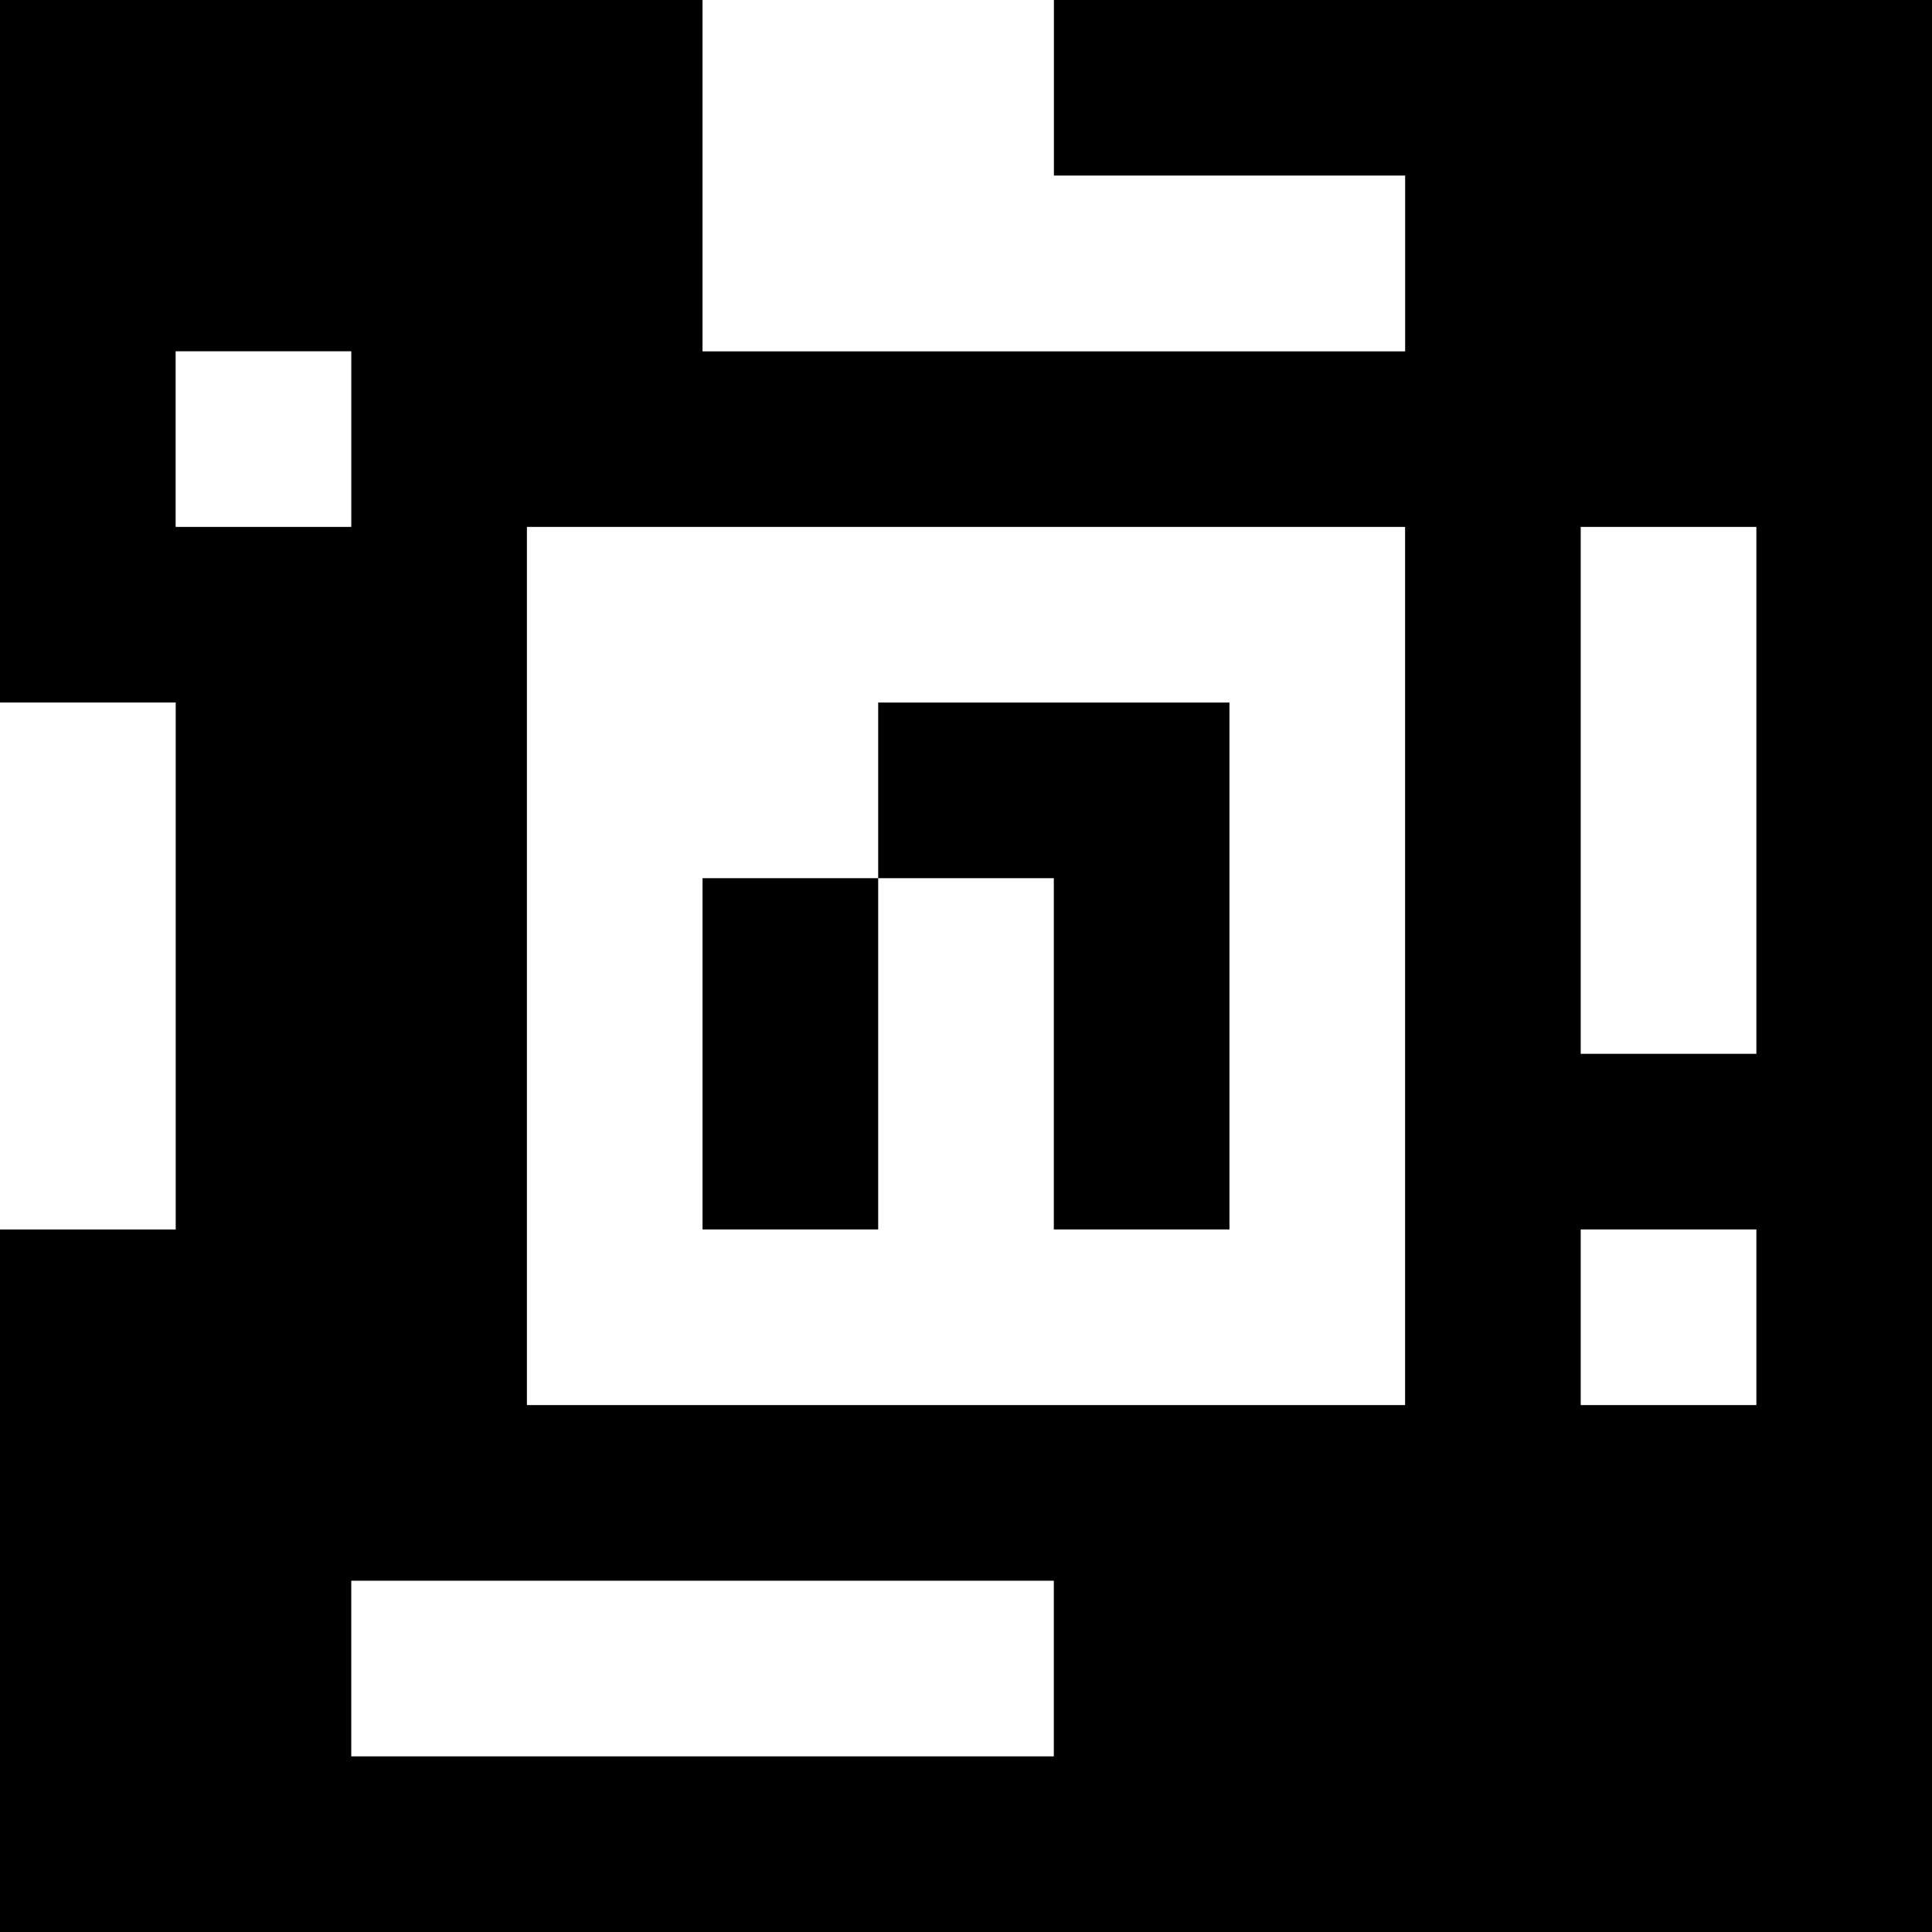 <?xml version="1.0" standalone="yes"?>
<svg xmlns="http://www.w3.org/2000/svg" width="110" height="110">
<rect width="100%" height="100%" fill="#808080" stroke="none"/>
<path style="fill:#000000; stroke:none;" d="M0 0L0 40L10 40L10 70L0 70L0 110L110 110L110 0L60 0L60 10L80 10L80 20L40 20L40 0L0 0z"/>
<path style="fill:#ffffff; stroke:none;" d="M40 0L40 20L80 20L80 10L60 10L60 0L40 0M10 20L10 30L20 30L20 20L10 20M30 30L30 80L80 80L80 30L30 30M90 30L90 60L100 60L100 30L90 30M0 40L0 70L10 70L10 40L0 40z"/>
<path style="fill:#000000; stroke:none;" d="M50 40L50 50L40 50L40 70L50 70L50 50L60 50L60 70L70 70L70 40L50 40z"/>
<path style="fill:#ffffff; stroke:none;" d="M90 70L90 80L100 80L100 70L90 70M20 90L20 100L60 100L60 90L20 90z"/>
</svg>
